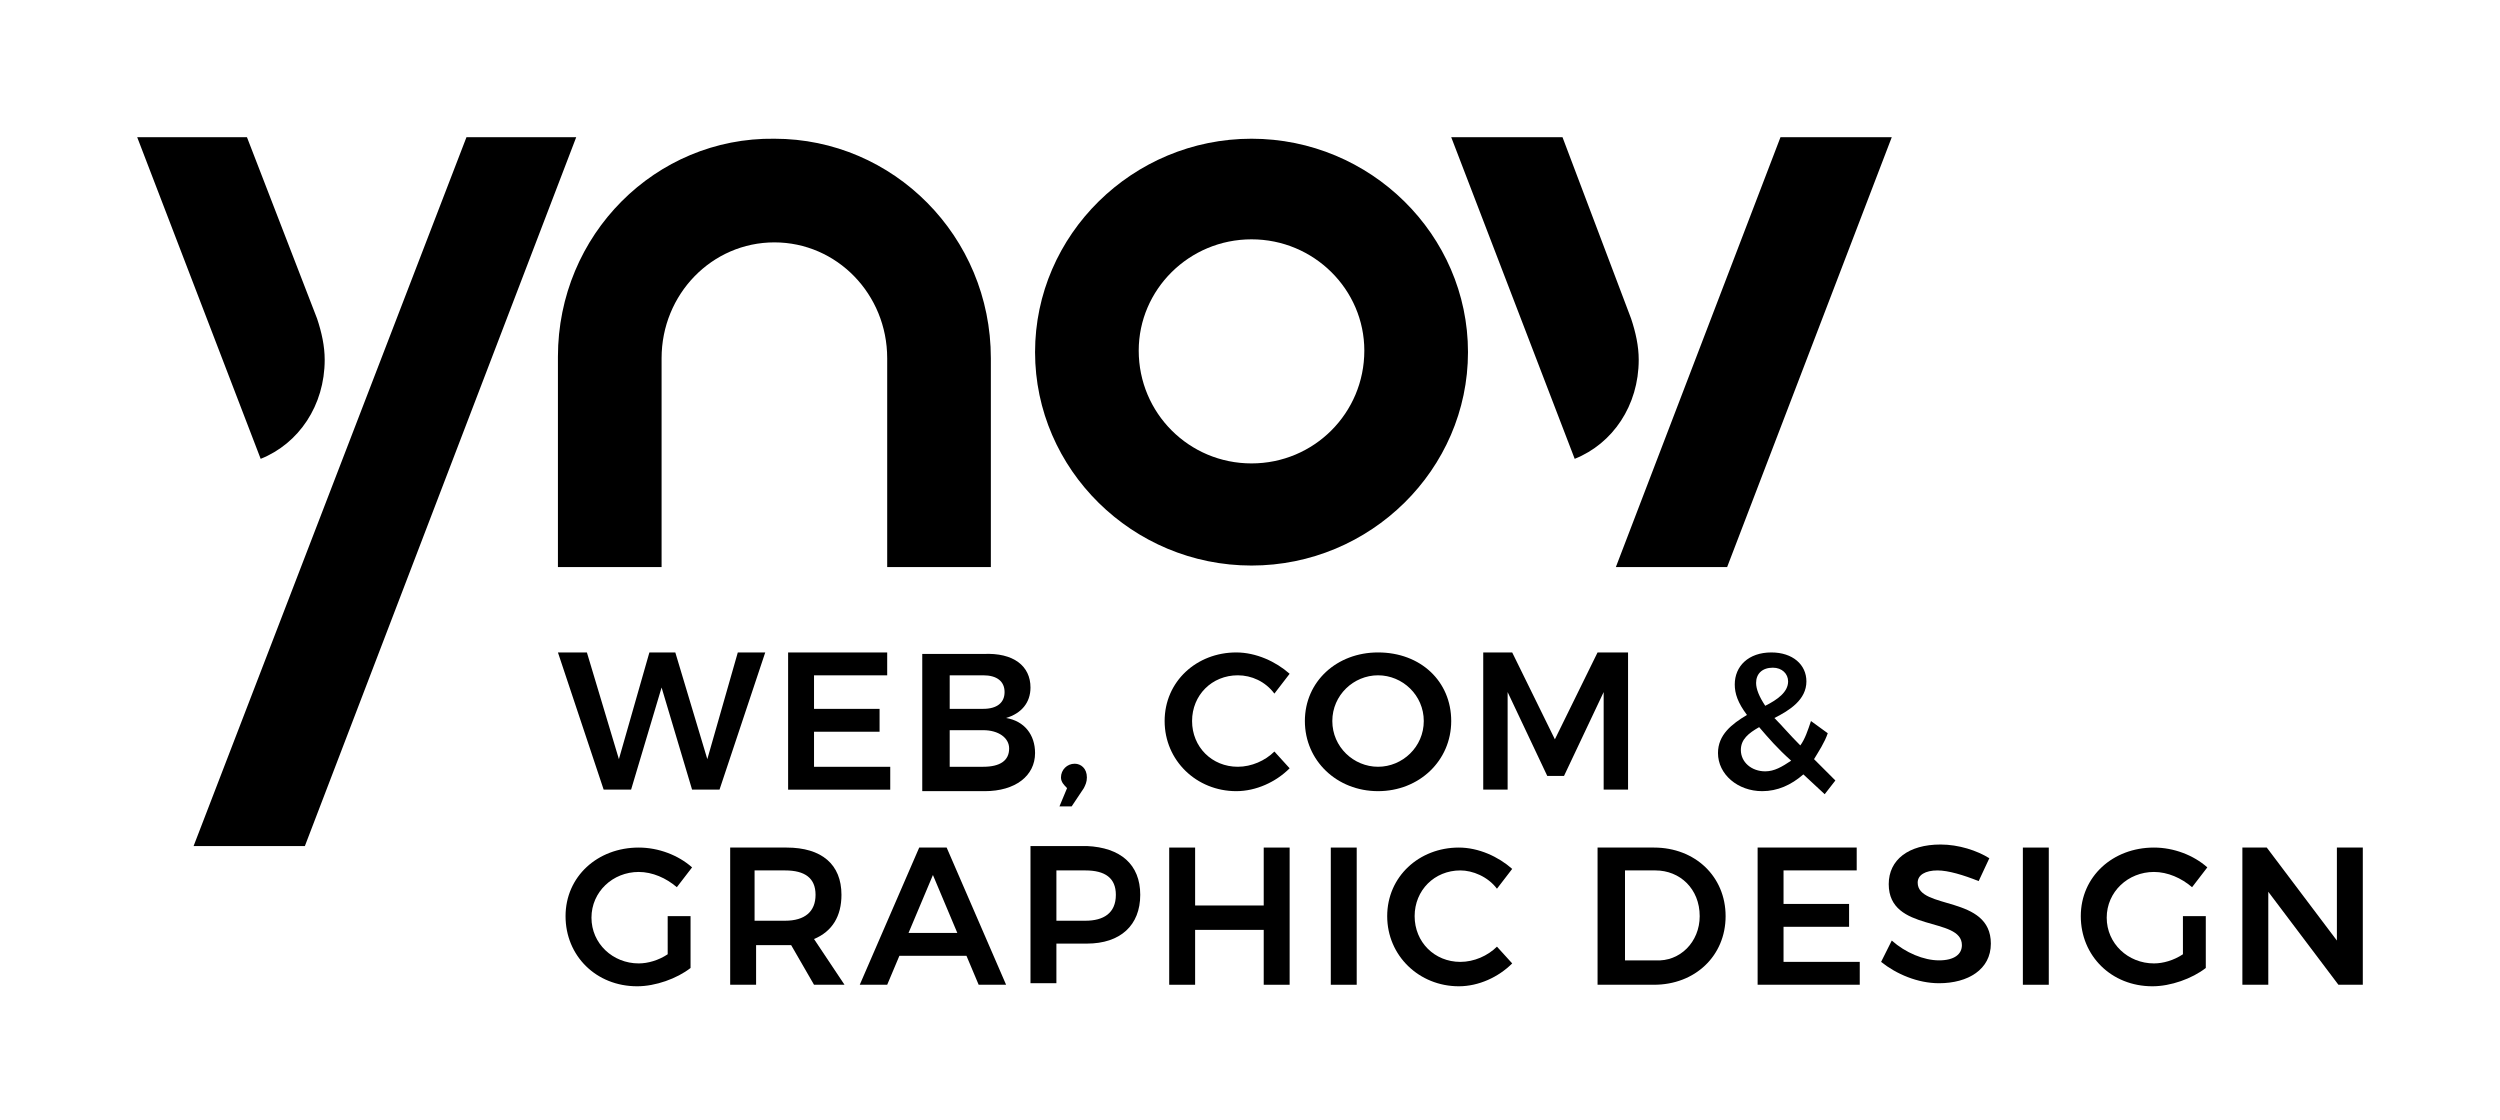 <?xml version="1.0" encoding="utf-8"?>
<!-- Generator: Adobe Illustrator 22.0.1, SVG Export Plug-In . SVG Version: 6.00 Build 0)  -->
<svg version="1.1" baseProfile="tiny" id="Calque_1"
	 xmlns="http://www.w3.org/2000/svg" xmlns:xlink="http://www.w3.org/1999/xlink" x="0px" y="0px" viewBox="0 0 164 73.5"
	 xml:space="preserve">
<g>
	<g>
		<path d="M38.5,42.8l2.1,7l2-7h1.7l2.1,7l2-7h1.8l-3,9h-1.8l-2-6.7l-2,6.7h-1.8l-3-9H38.5z"/>
		<path d="M58.2,42.8v1.5h-4.8v2.2h4.3V48h-4.3v2.3h5v1.5h-6.7v-9H58.2z"/>
		<path d="M67.6,45.1c0,1-0.6,1.7-1.6,2c1.2,0.2,1.9,1.1,1.9,2.3c0,1.5-1.3,2.5-3.3,2.5h-4.1v-9h4C66.5,42.8,67.6,43.7,67.6,45.1z
			 M65.9,45.4c0-0.7-0.5-1.1-1.4-1.1h-2.2v2.2h2.2C65.4,46.5,65.9,46.1,65.9,45.4z M66.2,49.1c0-0.7-0.7-1.2-1.7-1.2h-2.2v2.4h2.2
			C65.6,50.3,66.2,49.9,66.2,49.1z"/>
		<path d="M71.3,51c0,0.3-0.1,0.5-0.2,0.7l-0.8,1.2h-0.8l0.5-1.2c-0.2-0.2-0.4-0.4-0.4-0.7c0-0.5,0.4-0.9,0.9-0.9
			C70.9,50.1,71.3,50.4,71.3,51z"/>
		<path d="M81.2,44.3c-1.7,0-3,1.3-3,3c0,1.7,1.3,3,3,3c0.9,0,1.8-0.4,2.4-1l1,1.1c-0.9,0.9-2.2,1.5-3.5,1.5c-2.6,0-4.7-2-4.7-4.6
			c0-2.6,2.1-4.5,4.7-4.5c1.3,0,2.6,0.6,3.5,1.4l-1,1.3C83,44.7,82.1,44.3,81.2,44.3z"/>
		<path d="M95.2,47.3c0,2.6-2.1,4.6-4.8,4.6c-2.7,0-4.8-2-4.8-4.6c0-2.6,2.1-4.5,4.8-4.5C93.2,42.8,95.2,44.7,95.2,47.3z M87.4,47.3
			c0,1.7,1.4,3,3,3c1.6,0,3-1.3,3-3c0-1.7-1.4-3-3-3C88.8,44.3,87.4,45.6,87.4,47.3z"/>
		<path d="M99.2,42.8l2.8,5.7l2.8-5.7h2v9h-1.6l0-6.4l-2.6,5.5h-1.1l-2.6-5.5v6.4h-1.6v-9H99.2z"/>
		<path d="M119.7,52.1l-1.4-1.3c-0.8,0.7-1.7,1.1-2.7,1.1c-1.6,0-2.9-1.1-2.9-2.5c0-1.2,0.9-1.9,1.9-2.5c-0.6-0.8-0.8-1.4-0.8-2
			c0-1.2,0.9-2.1,2.4-2.1c1.4,0,2.3,0.8,2.3,1.9c0,1.2-1.1,1.9-2.1,2.4c0.5,0.5,1,1.1,1.7,1.8c0.3-0.4,0.5-1,0.7-1.6l1.1,0.8
			c-0.2,0.6-0.6,1.2-0.9,1.7l1.4,1.4L119.7,52.1z M117.5,49.9c-0.9-0.8-1.5-1.5-2.1-2.2c-0.7,0.4-1.2,0.8-1.2,1.5
			c0,0.8,0.7,1.4,1.6,1.4C116.4,50.6,116.9,50.3,117.5,49.9z M115.8,46.3c0.8-0.4,1.5-0.9,1.5-1.6c0-0.5-0.4-0.9-1-0.9
			c-0.7,0-1.1,0.4-1.1,1C115.2,45.2,115.4,45.7,115.8,46.3z"/>
		<path d="M43.8,60.1h1.5v3.4c-0.9,0.7-2.3,1.2-3.5,1.2c-2.7,0-4.7-2-4.7-4.6s2.1-4.5,4.8-4.5c1.3,0,2.6,0.5,3.5,1.3l-1,1.3
			c-0.7-0.6-1.6-1-2.5-1c-1.7,0-3.1,1.3-3.1,3c0,1.7,1.4,3,3.1,3c0.6,0,1.3-0.2,1.9-0.6V60.1z"/>
		<path d="M53.4,64.6l-1.5-2.6c-0.1,0-0.2,0-0.3,0h-2v2.6h-1.7v-9h3.7c2.3,0,3.6,1.1,3.6,3.1c0,1.4-0.6,2.4-1.8,2.9l2,3H53.4z
			 M49.5,60.4h2c1.3,0,2-0.6,2-1.7c0-1.1-0.7-1.6-2-1.6h-2V60.4z"/>
		<path d="M63.4,62.7H59l-0.8,1.9h-1.8l3.9-9h1.8l3.9,9h-1.8L63.4,62.7z M62.8,61.2l-1.6-3.8l-1.6,3.8H62.8z"/>
		<path d="M74.8,58.7c0,2-1.3,3.2-3.5,3.2h-2v2.6h-1.7v-9h3.7C73.5,55.6,74.8,56.7,74.8,58.7z M73.2,58.7c0-1.1-0.7-1.6-2-1.6h-1.9
			v3.3h1.9C72.4,60.4,73.2,59.9,73.2,58.7z"/>
		<path d="M78.4,55.6v3.8h4.5v-3.8h1.7v9h-1.7v-3.6h-4.5v3.6h-1.7v-9H78.4z"/>
		<path d="M89,55.6v9h-1.7v-9H89z"/>
		<path d="M95.8,57.1c-1.7,0-3,1.3-3,3c0,1.7,1.3,3,3,3c0.9,0,1.8-0.4,2.4-1l1,1.1c-0.9,0.9-2.2,1.5-3.5,1.5c-2.6,0-4.7-2-4.7-4.6
			c0-2.6,2.1-4.5,4.7-4.5c1.3,0,2.6,0.6,3.5,1.4l-1,1.3C97.6,57.5,96.6,57.1,95.8,57.1z"/>
		<path d="M113.2,60.1c0,2.6-2,4.5-4.7,4.5h-3.7v-9h3.7C111.2,55.6,113.2,57.5,113.2,60.1z M111.5,60.1c0-1.8-1.3-3-2.9-3h-2v5.9h2
			C110.2,63.1,111.5,61.8,111.5,60.1z"/>
		<path d="M121.8,55.6v1.5h-4.8v2.2h4.3v1.5h-4.3v2.3h5v1.5h-6.7v-9H121.8z"/>
		<path d="M127.1,57.1c-0.8,0-1.3,0.3-1.3,0.8c0,1.8,4.8,0.8,4.8,4c0,1.7-1.5,2.6-3.4,2.6c-1.4,0-2.8-0.6-3.8-1.4l0.7-1.4
			c0.9,0.8,2.1,1.3,3.1,1.3c1,0,1.5-0.4,1.5-1c0-1.9-4.8-0.8-4.8-4c0-1.6,1.3-2.6,3.4-2.6c1.2,0,2.4,0.4,3.2,0.9l-0.7,1.5
			C128.8,57.4,127.8,57.1,127.1,57.1z"/>
		<path d="M134.4,55.6v9h-1.7v-9H134.4z"/>
		<path d="M143.2,60.1h1.5v3.4c-0.9,0.7-2.3,1.2-3.5,1.2c-2.7,0-4.7-2-4.7-4.6s2.1-4.5,4.8-4.5c1.3,0,2.6,0.5,3.5,1.3l-1,1.3
			c-0.7-0.6-1.6-1-2.5-1c-1.7,0-3.1,1.3-3.1,3c0,1.7,1.4,3,3.1,3c0.6,0,1.3-0.2,1.9-0.6V60.1z"/>
		<path d="M148.7,55.6l4.6,6.1v-6.1h1.7v9h-1.6l-4.6-6.1v6.1h-1.7v-9H148.7z"/>
	</g>
	<path d="M82.1,37.1c7.8,0,14.2-6.3,14.2-14c0-7.7-6.4-14-14.2-14c-7.8,0-14.2,6.3-14.2,14C67.9,30.8,74.3,37.1,82.1,37.1z
		 M82.1,15.7c4.1,0,7.4,3.3,7.4,7.3c0,4.1-3.3,7.4-7.4,7.4c-4.1,0-7.4-3.3-7.4-7.4C74.7,19,78,15.7,82.1,15.7z"/>
	<path d="M36.6,37.2h6.8l0-13.7c0-4.2,3.3-7.6,7.4-7.6c4.1,0,7.4,3.4,7.4,7.6v13.7h6.8l0-13.7c0-8-6.4-14.4-14.2-14.4
		C43,9,36.6,15.4,36.6,23.4V37.2z"/>
	<path d="M21.3,23.6c0-0.9-0.2-1.8-0.5-2.7L16.2,9H9l8.1,21.1C19.6,29.1,21.3,26.6,21.3,23.6z"/>
	<polygon points="113.3,37.2 124.1,9 116.8,9 106,37.2 	"/>
	<path d="M107.5,23.6c0-0.9-0.2-1.8-0.5-2.7L102.5,9h-7.3l8.1,21.1C105.8,29.1,107.5,26.6,107.5,23.6z"/>
	<polygon points="30.6,9 12.7,55.5 20,55.5 37.8,9 	"/>
</g>
</svg>
